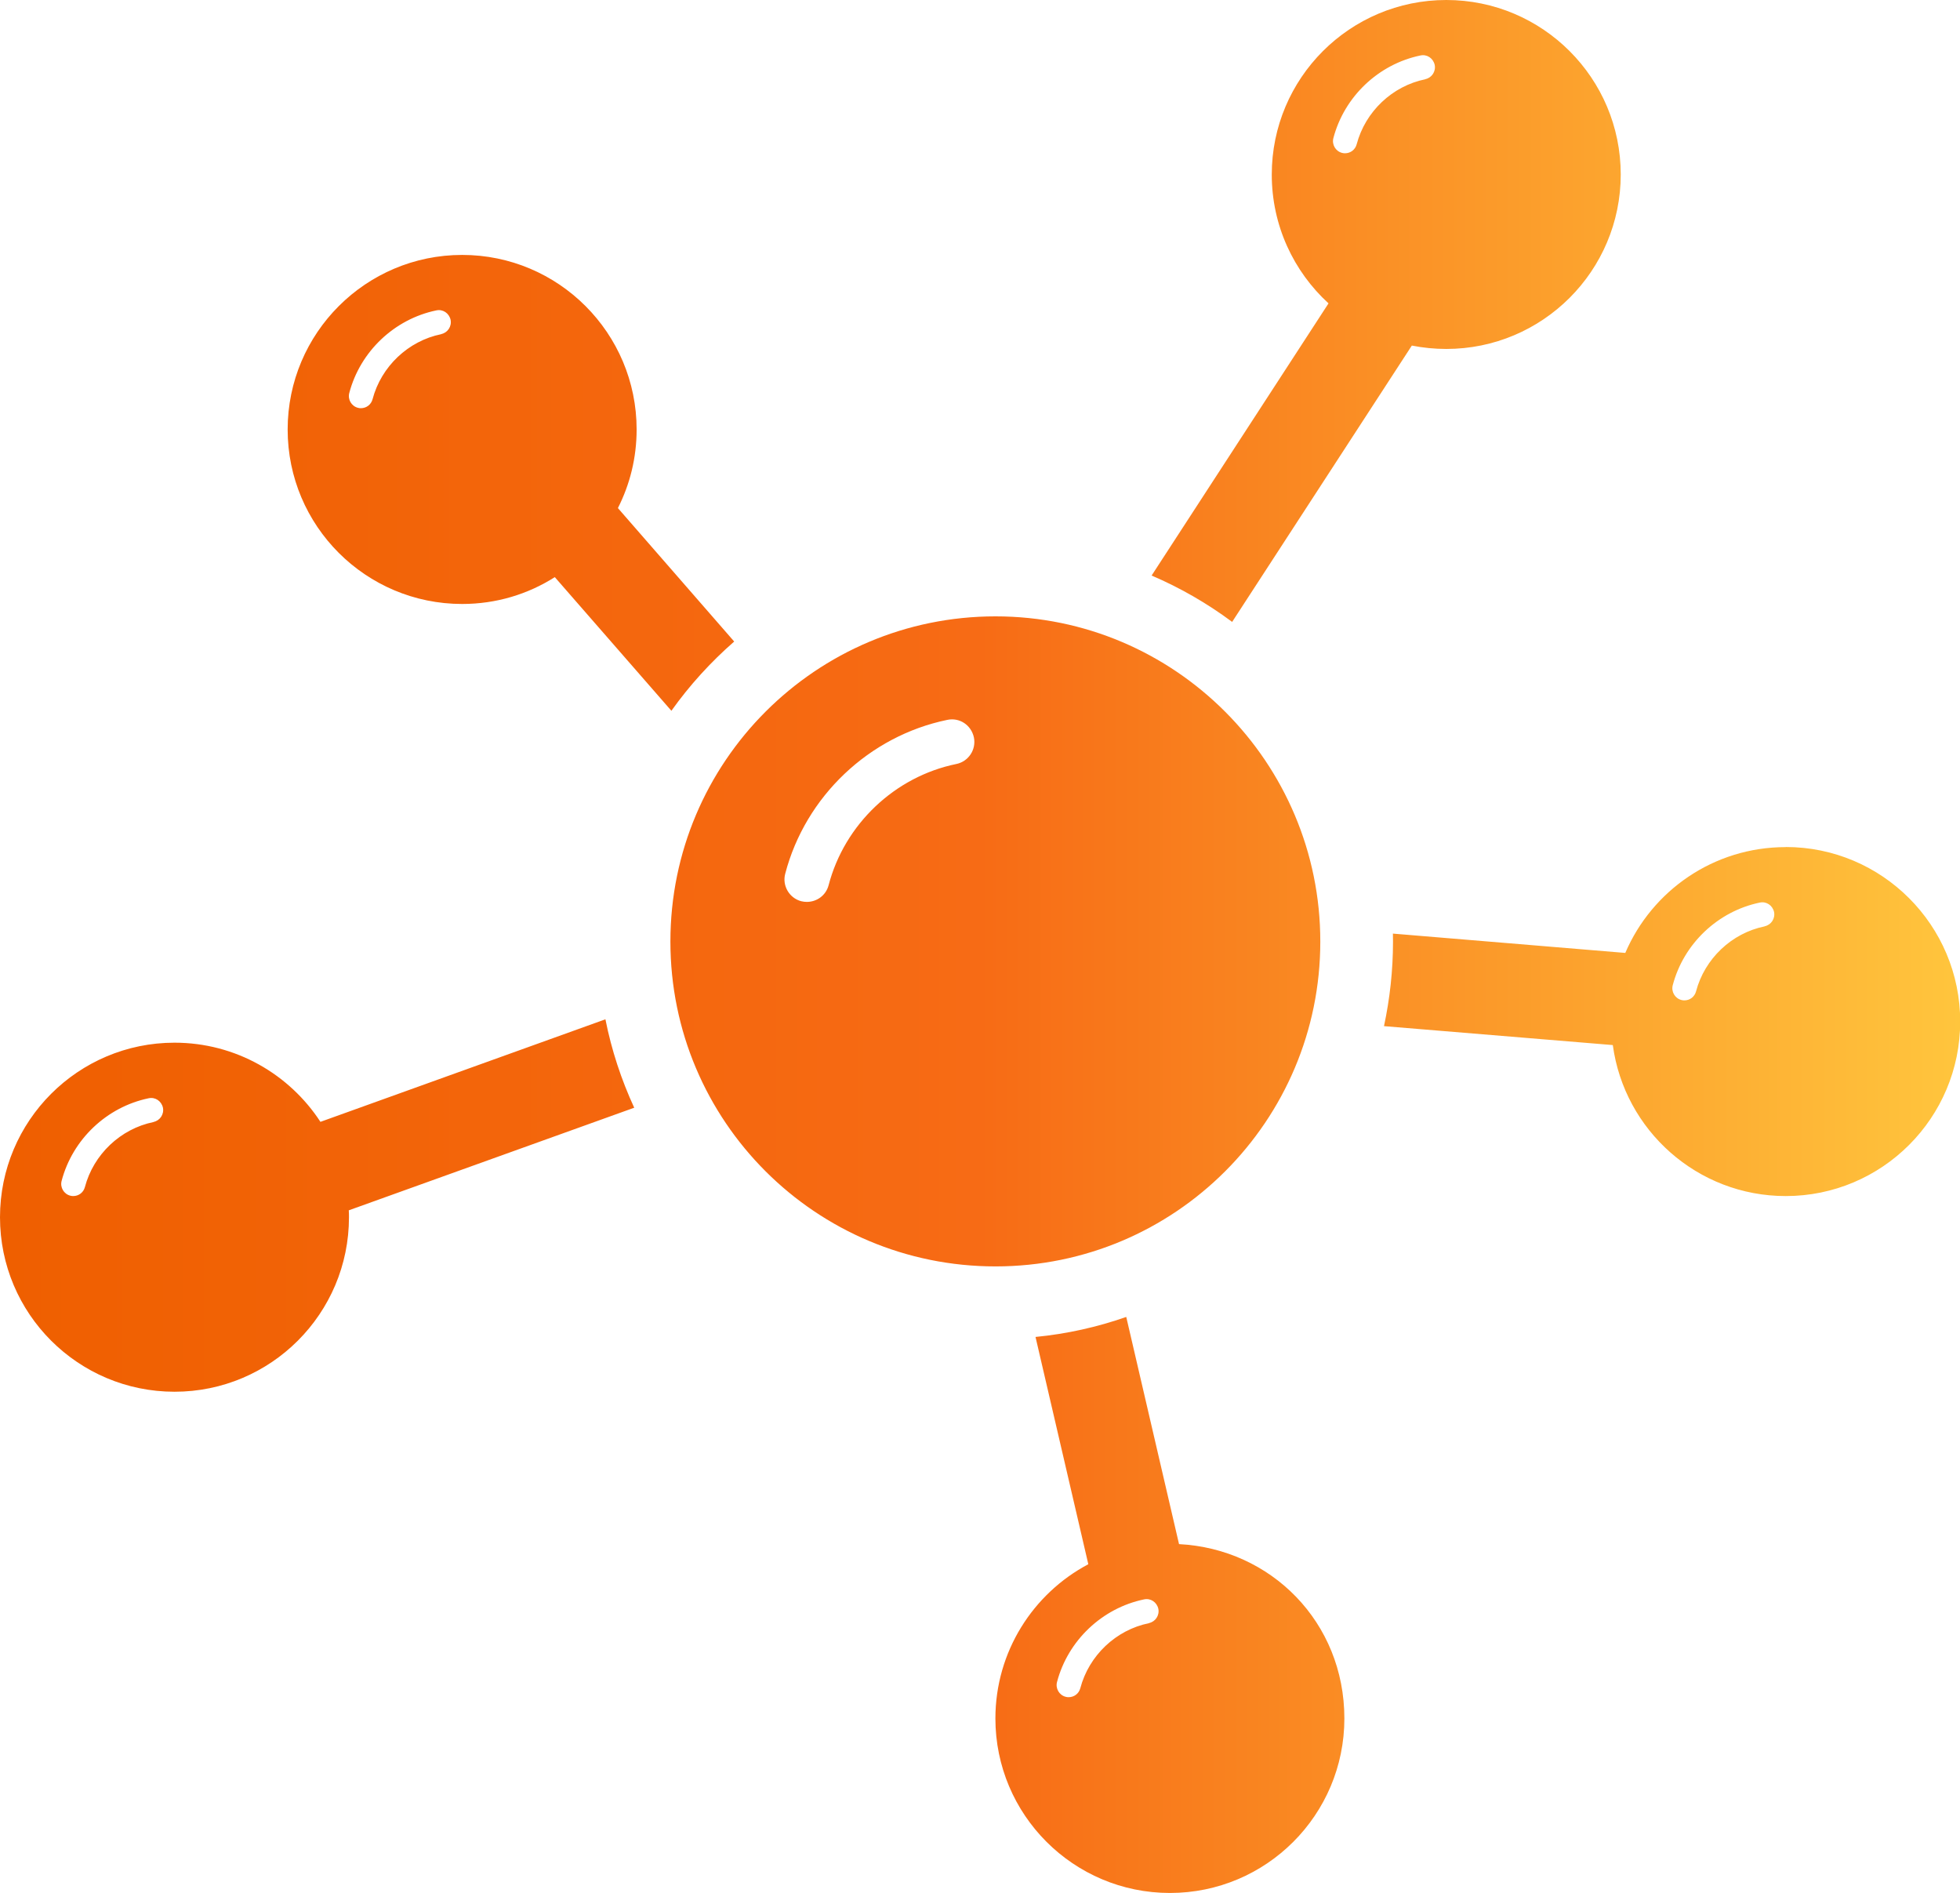 <?xml version="1.0" encoding="UTF-8"?><svg id="Calque_2" xmlns="http://www.w3.org/2000/svg" xmlns:xlink="http://www.w3.org/1999/xlink" viewBox="0 0 197.87 191.06"><defs><style>.cls-1{fill:url(#Dégradé_sans_nom_15);stroke-width:0px;}</style><linearGradient id="Dégradé_sans_nom_15" x1="0" y1="95.53" x2="197.87" y2="95.53" gradientUnits="userSpaceOnUse"><stop offset="0" stop-color="#ef5f00"/><stop offset=".5" stop-color="#f76b15"/><stop offset="1" stop-color="#ffc53d"/></linearGradient></defs><g id="Calque_1-2"><path class="cls-1" d="m62.38,51.28c1.21-2.38,1.89-5.07,1.89-7.93,0-9.73-7.89-17.62-17.61-17.62s-17.62,7.89-17.62,17.62,7.89,17.61,17.62,17.61c3.44,0,6.65-.99,9.35-2.71l11.77,13.49c1.83-2.57,3.96-4.91,6.34-6.99l-11.74-13.47Zm-17.84-17.55c-3.34.68-6.06,3.27-6.93,6.57-.15.55-.63.9-1.18.9-.1,0-.2-.01-.3-.04-.65-.17-1.04-.84-.87-1.49,1.1-4.19,4.55-7.46,8.78-8.34.67-.15,1.3.28,1.45.95.13.66-.29,1.3-.95,1.44Zm19.49,78.08c-1.3-2.82-2.29-5.8-2.91-8.93l-28.77,10.35c-3.13-4.8-8.56-7.99-14.73-7.99-9.73,0-17.62,7.89-17.62,17.62s7.89,17.61,17.62,17.61,17.61-7.89,17.61-17.61c0-.23,0-.46-.02-.7l28.83-10.36Zm-48.53,1.44c-3.34.68-6.06,3.27-6.93,6.57-.15.55-.63.9-1.18.9-.1,0-.2-.01-.3-.04-.65-.17-1.04-.84-.87-1.49,1.1-4.19,4.55-7.46,8.78-8.34.67-.15,1.3.28,1.45.95.13.66-.29,1.3-.95,1.44Zm164.77-27.75c-7.27,0-13.5,4.4-16.19,10.68l-23.46-1.95c.01.27.01.54.01.8,0,2.93-.32,5.78-.91,8.54l23.1,1.91c1.16,8.6,8.54,15.24,17.46,15.24,9.72,0,17.61-7.89,17.61-17.61s-7.89-17.62-17.61-17.62Zm-2.12,8c-3.34.68-6.06,3.27-6.93,6.57-.15.55-.63.9-1.18.9-.1,0-.2-.01-.3-.04-.65-.17-1.04-.84-.87-1.49,1.1-4.19,4.55-7.46,8.78-8.34.67-.15,1.3.28,1.45.95.13.66-.29,1.3-.95,1.44ZM146.01,0c-9.73,0-17.62,7.89-17.62,17.62,0,5.15,2.21,9.78,5.73,13l-17.86,27.47c2.9,1.24,5.63,2.82,8.13,4.68l18.14-27.89c1.12.22,2.28.34,3.48.34,9.72,0,17.61-7.89,17.61-17.61S155.73,0,146.01,0Zm-2.12,8c-3.34.68-6.06,3.27-6.93,6.57-.15.55-.63.9-1.18.9-.1,0-.2-.01-.3-.04-.65-.17-1.04-.84-.87-1.49,1.1-4.19,4.55-7.46,8.78-8.34.67-.15,1.3.28,1.45.95.13.66-.29,1.3-.95,1.44Zm-43.39,54.21c-18.12,0-32.82,14.69-32.82,32.82s14.69,32.79,32.82,32.79,32.79-14.69,32.79-32.79-14.69-32.82-32.79-32.82Zm-3.95,14.9c-6.22,1.27-11.29,6.09-12.9,12.24-.27,1.02-1.18,1.68-2.2,1.68-.18,0-.36-.02-.57-.07-1.2-.32-1.93-1.57-1.61-2.77,2.04-7.81,8.47-13.9,16.35-15.53,1.25-.27,2.43.52,2.7,1.77.25,1.23-.55,2.43-1.77,2.68Zm22.48,78.75l-5.33-22.94c-2.91,1.02-5.98,1.71-9.16,2.02l5.33,22.94c-5.57,2.95-9.38,8.82-9.38,15.57,0,9.72,7.89,17.61,17.62,17.61s17.61-7.89,17.61-17.61-7.4-17.12-16.69-17.6Zm-3.04,7.97c-3.34.68-6.06,3.27-6.93,6.57-.15.55-.63.9-1.18.9-.1,0-.2-.01-.3-.04-.65-.17-1.04-.84-.87-1.49,1.1-4.19,4.55-7.46,8.78-8.34.67-.15,1.3.28,1.45.95.13.66-.29,1.3-.95,1.44Z"/></g></svg>